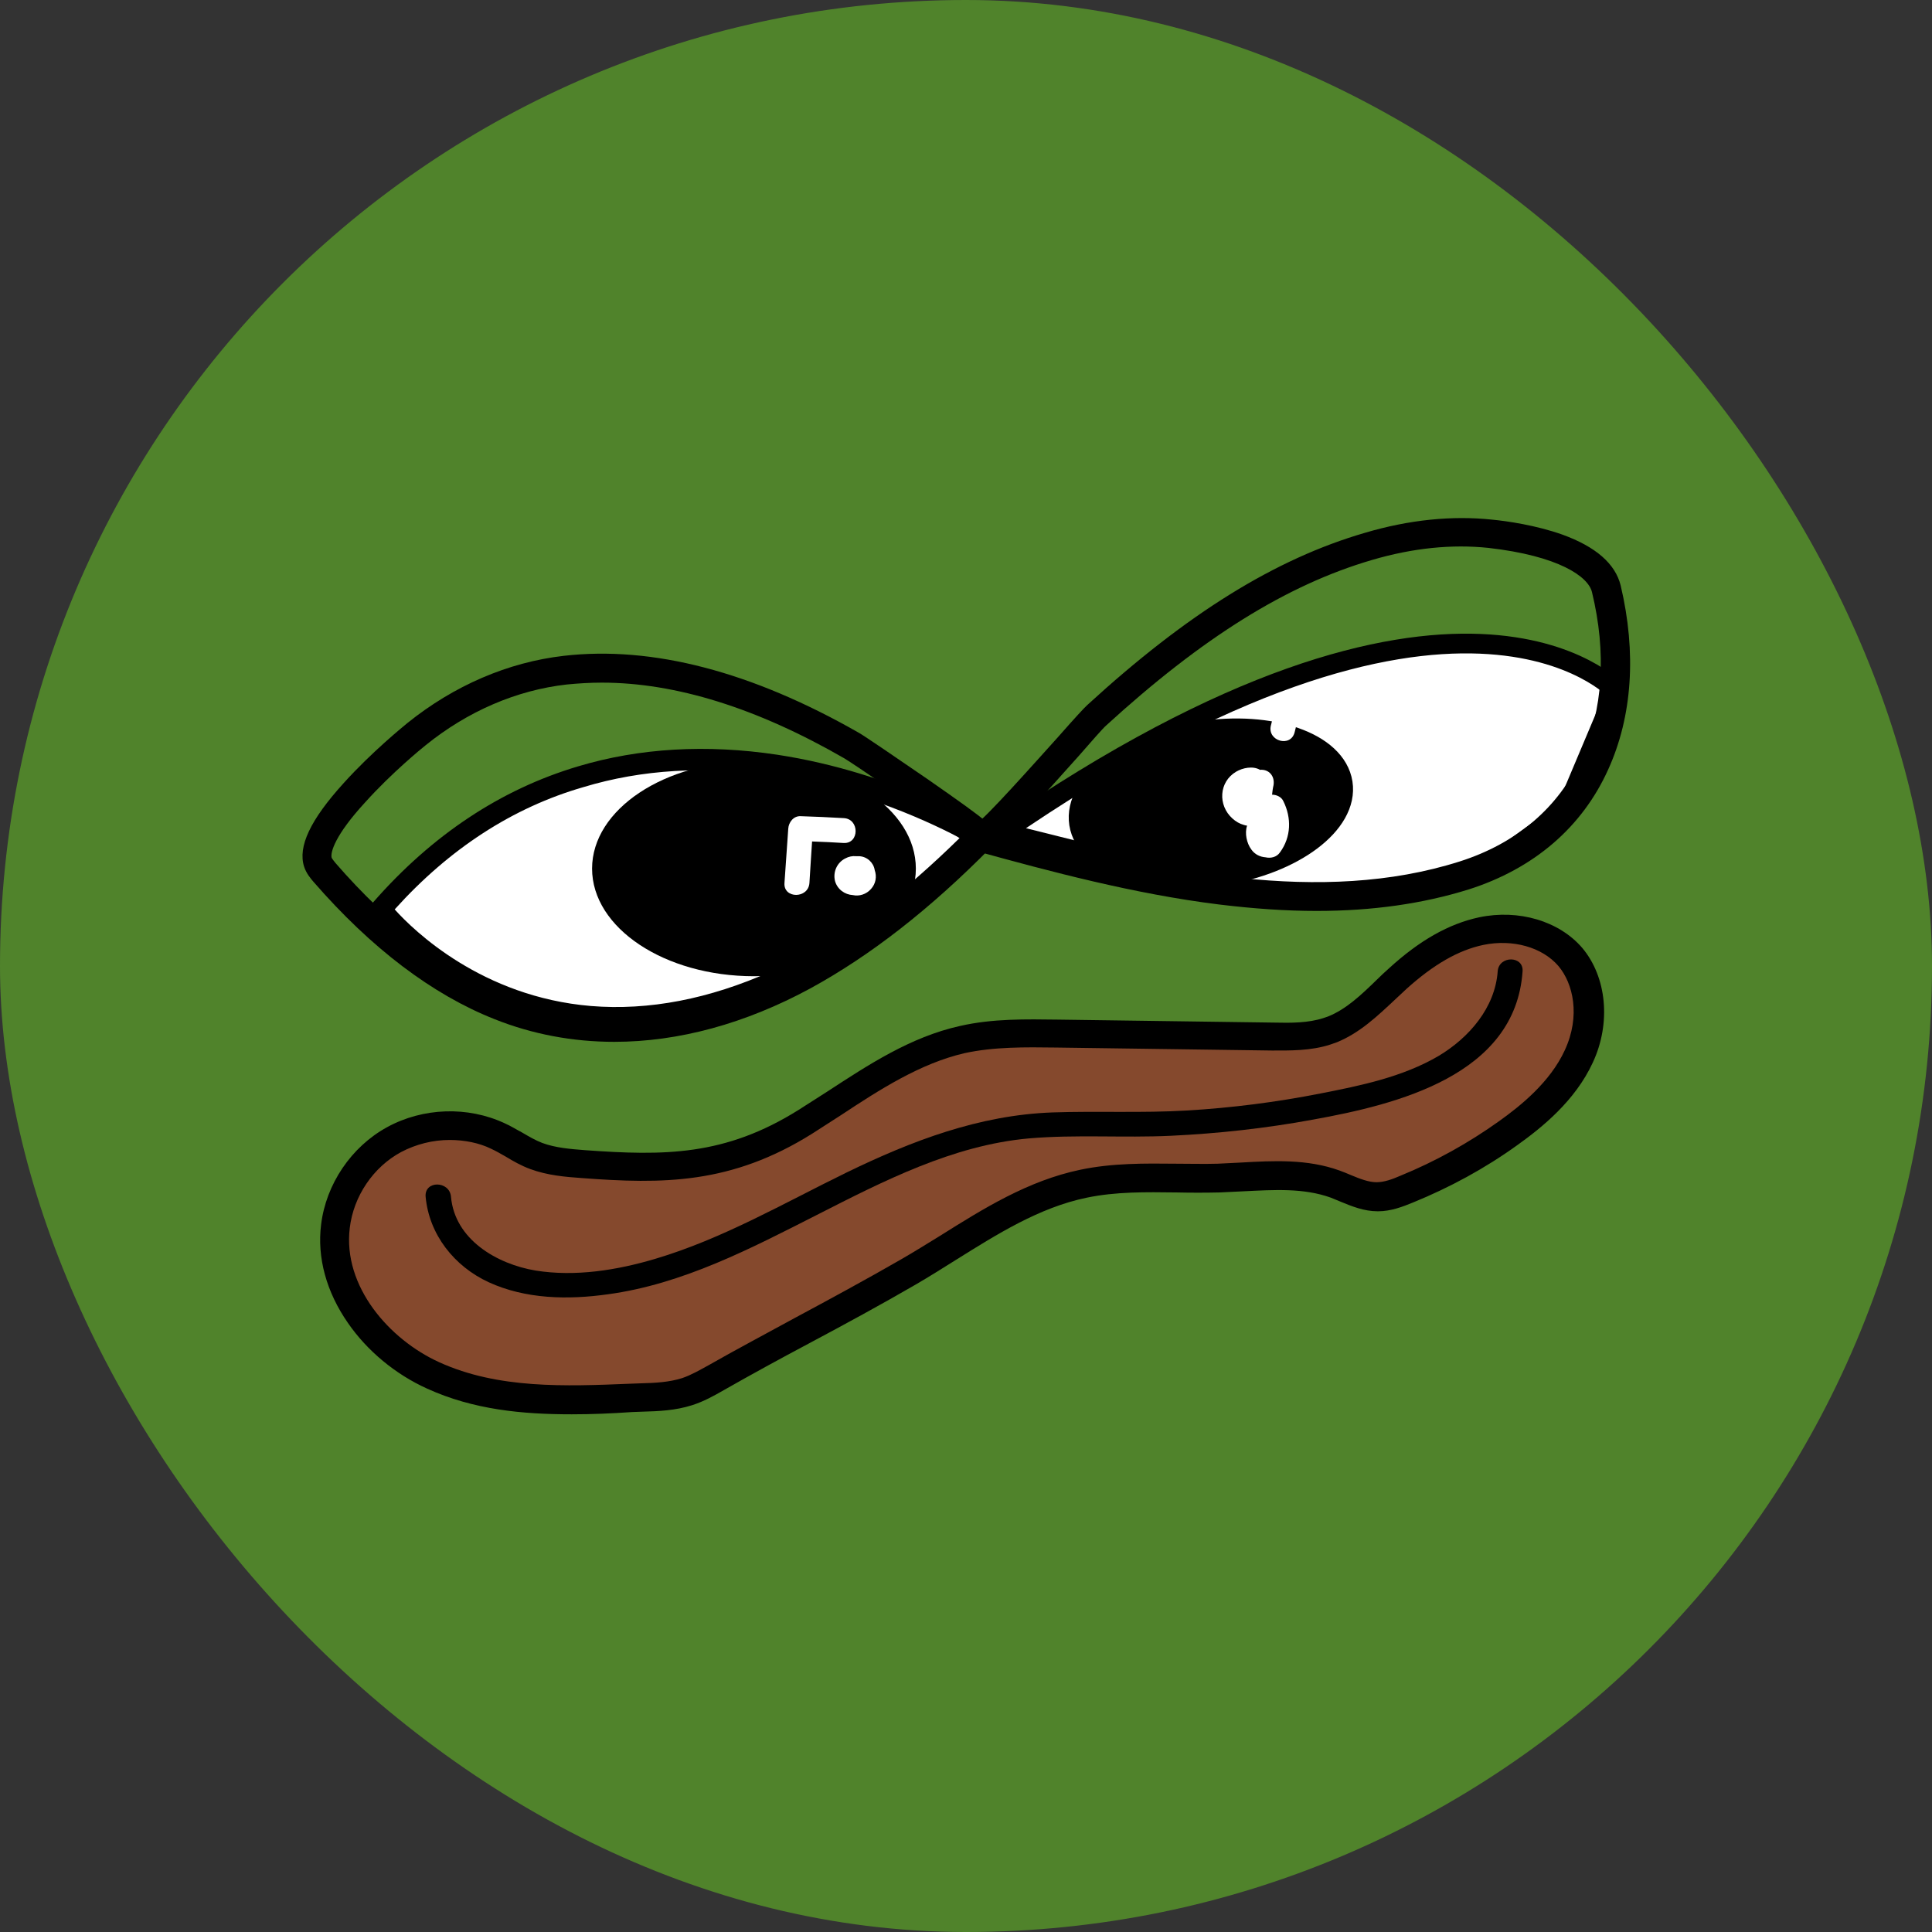 <svg width="24" height="24" viewBox="0 0 24 24" fill="none" xmlns="http://www.w3.org/2000/svg">
<rect x="0" y="0" width="24" height="24" fill="#333333" stroke="none"/>
<g clip-path="url(#clip0_225_1089)">
<g clip-path="url(#clip1_225_1089)">
<path d="M12 24C18.627 24 24 18.627 24 12C24 5.373 18.627 0 12 0C5.373 0 0 5.373 0 12C0 18.627 5.373 24 12 24Z" fill="#50832B"/>
<path d="M12.183 10.402C12.183 10.402 7.861 7.72 4.734 11.297C4.734 11.292 7.444 14.841 12.183 10.402Z" fill="white"/>
<path d="M7.655 12.764C7.542 12.764 7.43 12.759 7.317 12.75C5.597 12.609 4.673 11.424 4.631 11.372L4.566 11.287L4.636 11.208C5.367 10.373 6.22 9.806 7.181 9.52C7.945 9.291 8.78 9.244 9.652 9.375C11.133 9.6 12.206 10.261 12.253 10.284L12.394 10.373L12.272 10.486C10.659 12 9.108 12.764 7.655 12.764ZM4.903 11.297C5.138 11.559 5.986 12.384 7.341 12.497C8.78 12.614 10.336 11.92 11.963 10.43C11.62 10.247 10.72 9.806 9.6 9.638C8.766 9.511 7.973 9.558 7.247 9.778C6.37 10.031 5.583 10.542 4.903 11.297Z" fill="black"/>
<path d="M20.076 8.583C20.076 8.583 18.113 6.436 12.45 10.341L15.548 11.114H17.334L18.586 10.697L19.448 10.073L20.076 8.583Z" fill="white" stroke="black" stroke-width="0.245" stroke-miterlimit="10"/>
<path d="M11.377 10.79C11.377 11.531 10.477 12.127 9.366 12.127C8.255 12.127 7.355 11.527 7.355 10.79C7.355 10.055 8.255 9.455 9.366 9.455C10.477 9.455 11.377 10.05 11.377 10.79Z" fill="black"/>
<path d="M7.631 12.942C7.116 12.942 6.614 12.848 6.145 12.661C5.372 12.356 4.612 11.78 3.895 10.955C3.858 10.912 3.806 10.851 3.778 10.767C3.698 10.519 3.853 10.186 4.27 9.727C4.617 9.342 5.016 9.019 5.062 8.981C5.639 8.517 6.309 8.227 7.003 8.147C8.105 8.02 9.342 8.344 10.669 9.103C10.73 9.136 11.156 9.427 11.517 9.675C12.347 10.252 12.347 10.275 12.361 10.369L12.375 10.458L12.314 10.523C11.55 11.297 10.814 11.869 10.069 12.277C9.258 12.717 8.428 12.942 7.631 12.942ZM7.477 8.48C7.327 8.48 7.186 8.489 7.041 8.503C6.417 8.573 5.808 8.836 5.287 9.258C5.245 9.291 4.866 9.6 4.537 9.966C4.162 10.373 4.102 10.589 4.12 10.655C4.125 10.669 4.153 10.701 4.167 10.72C4.847 11.503 5.555 12.042 6.277 12.328C7.378 12.764 8.662 12.637 9.891 11.967C10.561 11.601 11.227 11.091 11.92 10.411C11.564 10.144 10.589 9.478 10.491 9.422C9.403 8.794 8.391 8.48 7.477 8.48Z" fill="black"/>
<path d="M15.174 10.827C16.051 10.691 16.704 10.201 16.631 9.733C16.558 9.265 15.788 8.996 14.911 9.132C14.033 9.268 13.381 9.757 13.453 10.226C13.526 10.694 14.296 10.963 15.174 10.827Z" fill="black" stroke="black" stroke-width="0.343" stroke-miterlimit="10"/>
<path d="M16.355 11.316C15.975 11.316 15.572 11.288 15.145 11.236C14.086 11.105 13.036 10.823 12.136 10.575L12.234 10.228C12.169 10.209 12.122 10.238 12.122 10.238C12.244 10.163 12.848 9.483 13.144 9.155C13.359 8.911 13.467 8.794 13.509 8.756C14.747 7.622 15.844 6.942 16.955 6.619C17.508 6.455 18.042 6.403 18.534 6.455C18.722 6.473 19.083 6.525 19.411 6.642C19.823 6.792 20.067 7.003 20.133 7.275C20.33 8.109 20.278 8.897 19.978 9.558C19.655 10.275 19.055 10.791 18.244 11.049C17.672 11.227 17.048 11.316 16.355 11.316ZM12.558 10.317C14.451 10.833 16.42 11.245 18.131 10.702C18.839 10.477 19.364 10.031 19.645 9.408C19.913 8.822 19.959 8.109 19.776 7.355C19.73 7.163 19.364 6.905 18.488 6.806C18.038 6.759 17.555 6.806 17.044 6.956C15.984 7.266 14.934 7.922 13.739 9.014C13.706 9.042 13.552 9.216 13.402 9.389C13.195 9.619 12.942 9.905 12.726 10.134C12.666 10.205 12.609 10.266 12.558 10.317Z" fill="black"/>
<path d="M16.552 12.788C16.528 12.797 16.505 12.806 16.486 12.811C16.275 12.881 16.045 12.877 15.82 12.877C14.925 12.863 14.03 12.848 13.134 12.839C12.741 12.835 12.342 12.83 11.958 12.914C11.241 13.078 10.636 13.542 10.012 13.936C9.075 14.522 8.316 14.541 7.252 14.461C7.055 14.447 6.853 14.433 6.666 14.363C6.497 14.297 6.352 14.189 6.187 14.114C5.78 13.922 5.283 13.936 4.889 14.152C4.495 14.367 4.214 14.78 4.162 15.23C4.064 16.017 4.655 16.758 5.377 17.086C6.192 17.456 7.097 17.4 7.964 17.367C8.152 17.358 8.344 17.353 8.522 17.292C8.648 17.25 8.766 17.184 8.883 17.119C9.67 16.674 10.486 16.261 11.269 15.806C11.972 15.399 12.637 14.878 13.448 14.71C13.997 14.597 14.564 14.658 15.127 14.639C15.614 14.625 16.116 14.55 16.575 14.714C16.748 14.775 16.913 14.869 17.095 14.873C17.222 14.873 17.344 14.831 17.461 14.78C17.906 14.597 18.333 14.363 18.727 14.081C19.083 13.828 19.42 13.524 19.603 13.13C19.786 12.731 19.781 12.225 19.5 11.897C19.238 11.592 18.788 11.494 18.394 11.573C18 11.658 17.653 11.892 17.353 12.169C17.109 12.394 16.866 12.661 16.552 12.788Z" fill="#85492D"/>
<path d="M7.102 17.569C6.492 17.569 5.883 17.513 5.306 17.25C4.912 17.072 4.561 16.781 4.322 16.434C4.055 16.05 3.937 15.623 3.989 15.211C4.05 14.71 4.364 14.245 4.809 14.002C5.255 13.758 5.812 13.739 6.272 13.955C6.347 13.988 6.412 14.03 6.483 14.067C6.572 14.119 6.652 14.166 6.736 14.198C6.9 14.259 7.087 14.274 7.27 14.288C8.245 14.358 9.005 14.363 9.923 13.786C10.041 13.711 10.158 13.636 10.275 13.561C10.786 13.228 11.311 12.881 11.925 12.745C12.333 12.652 12.745 12.661 13.144 12.666L15.83 12.703C16.036 12.708 16.252 12.708 16.439 12.647C16.458 12.642 16.477 12.633 16.495 12.628C16.72 12.539 16.908 12.361 17.105 12.169C17.152 12.122 17.198 12.08 17.25 12.033C17.634 11.681 18 11.475 18.375 11.395C18.867 11.292 19.369 11.442 19.655 11.775C19.959 12.136 20.016 12.708 19.786 13.2C19.566 13.678 19.148 14.011 18.853 14.222C18.45 14.513 18.009 14.752 17.55 14.939C17.423 14.991 17.278 15.047 17.119 15.047H17.114C16.945 15.047 16.795 14.986 16.659 14.93C16.617 14.911 16.575 14.897 16.533 14.878C16.195 14.756 15.83 14.78 15.441 14.799C15.347 14.803 15.248 14.808 15.15 14.813C14.972 14.817 14.794 14.817 14.616 14.813C14.227 14.808 13.861 14.803 13.5 14.878C12.909 15 12.384 15.333 11.873 15.652C11.709 15.755 11.545 15.858 11.377 15.956C10.941 16.209 10.491 16.453 10.05 16.688C9.698 16.875 9.337 17.072 8.991 17.269C8.869 17.339 8.742 17.41 8.597 17.456C8.391 17.522 8.18 17.531 7.987 17.536L7.852 17.541C7.594 17.559 7.35 17.569 7.102 17.569ZM5.587 14.161C5.377 14.161 5.17 14.213 4.983 14.311C4.636 14.498 4.392 14.86 4.345 15.253C4.256 15.98 4.837 16.641 5.456 16.922C6.187 17.255 7.022 17.222 7.828 17.189L7.964 17.184C8.137 17.18 8.316 17.17 8.475 17.119C8.587 17.081 8.691 17.02 8.803 16.959C9.155 16.758 9.52 16.566 9.872 16.373C10.308 16.139 10.758 15.895 11.189 15.647C11.353 15.553 11.517 15.45 11.677 15.352C12.216 15.014 12.769 14.667 13.42 14.531C13.819 14.447 14.222 14.452 14.611 14.456C14.78 14.456 14.958 14.461 15.127 14.456C15.22 14.452 15.314 14.447 15.408 14.442C15.816 14.419 16.238 14.395 16.641 14.541C16.688 14.559 16.739 14.578 16.781 14.597C16.894 14.644 17.002 14.686 17.1 14.686C17.194 14.686 17.297 14.649 17.395 14.606C17.831 14.428 18.244 14.198 18.623 13.927C18.886 13.739 19.256 13.444 19.439 13.045C19.636 12.619 19.542 12.216 19.359 12C19.158 11.766 18.792 11.663 18.427 11.738C18.117 11.803 17.808 11.981 17.47 12.286C17.423 12.328 17.377 12.375 17.33 12.417C17.114 12.619 16.894 12.83 16.608 12.947C16.58 12.956 16.556 12.966 16.528 12.975C16.284 13.055 16.027 13.05 15.802 13.05L13.116 13.013C12.736 13.008 12.347 13.003 11.981 13.083C11.433 13.21 10.931 13.533 10.448 13.852C10.331 13.927 10.209 14.006 10.092 14.081C9.084 14.714 8.231 14.71 7.223 14.634C7.027 14.62 6.802 14.602 6.586 14.522C6.473 14.48 6.375 14.424 6.281 14.367C6.216 14.33 6.159 14.297 6.098 14.269C5.953 14.198 5.77 14.161 5.587 14.161Z" fill="black"/>
<path d="M5.287 14.864C5.33 15.338 5.644 15.731 6.07 15.928C6.53 16.139 7.055 16.148 7.552 16.078C8.48 15.952 9.323 15.511 10.144 15.094C10.973 14.672 11.836 14.227 12.778 14.142C13.364 14.091 13.955 14.137 14.545 14.109C15.136 14.081 15.726 14.016 16.312 13.908C17.353 13.72 18.825 13.359 18.914 12.066C18.928 11.869 18.619 11.869 18.605 12.066C18.572 12.52 18.248 12.891 17.873 13.116C17.428 13.378 16.903 13.486 16.401 13.584C15.853 13.692 15.3 13.762 14.747 13.795C14.189 13.828 13.631 13.8 13.073 13.819C12.164 13.852 11.33 14.17 10.519 14.564C9.741 14.944 8.977 15.389 8.142 15.637C7.669 15.778 7.148 15.863 6.652 15.783C6.173 15.703 5.648 15.398 5.602 14.864C5.583 14.667 5.273 14.662 5.287 14.864Z" fill="black"/>
<path d="M10.674 10.636C10.659 10.636 10.65 10.636 10.636 10.636C10.589 10.631 10.542 10.641 10.5 10.664C10.397 10.716 10.345 10.833 10.373 10.945C10.402 11.048 10.495 11.114 10.594 11.119C10.674 11.137 10.762 11.109 10.819 11.044C10.88 10.978 10.894 10.889 10.866 10.809C10.852 10.716 10.772 10.641 10.674 10.636Z" fill="white"/>
<path d="M10.481 10.472C10.678 10.481 10.678 10.172 10.481 10.163C10.303 10.153 10.125 10.144 9.947 10.139C9.858 10.134 9.797 10.214 9.792 10.294L9.745 10.969C9.731 11.166 10.041 11.166 10.055 10.969C10.064 10.795 10.078 10.627 10.088 10.453C10.219 10.458 10.35 10.463 10.481 10.472Z" fill="white"/>
<path d="M15.802 9.872C15.806 9.834 15.811 9.792 15.82 9.755C15.839 9.642 15.764 9.553 15.652 9.563C15.562 9.511 15.436 9.539 15.356 9.586C15.141 9.713 15.127 10.003 15.309 10.167C15.351 10.205 15.398 10.233 15.45 10.247C15.455 10.247 15.473 10.256 15.492 10.256C15.459 10.35 15.488 10.477 15.544 10.552C15.586 10.613 15.652 10.645 15.722 10.65C15.783 10.664 15.858 10.65 15.9 10.589C16.041 10.397 16.045 10.158 15.942 9.952C15.919 9.9 15.858 9.872 15.802 9.872Z" fill="white"/>
<path d="M15.867 8.695C15.839 8.803 15.816 8.906 15.787 9.014C15.741 9.206 16.036 9.291 16.083 9.094C16.111 8.986 16.134 8.883 16.163 8.775C16.214 8.583 15.914 8.503 15.867 8.695Z" fill="white"/>
</g>
</g>
<defs>
<clipPath id="clip0_225_1089">
<rect width="24" height="24" rx="12" fill="white"/>
</clipPath>
<clipPath id="clip1_225_1089">
<rect width="24" height="24" fill="white"/>
</clipPath>
</defs>
</svg>
